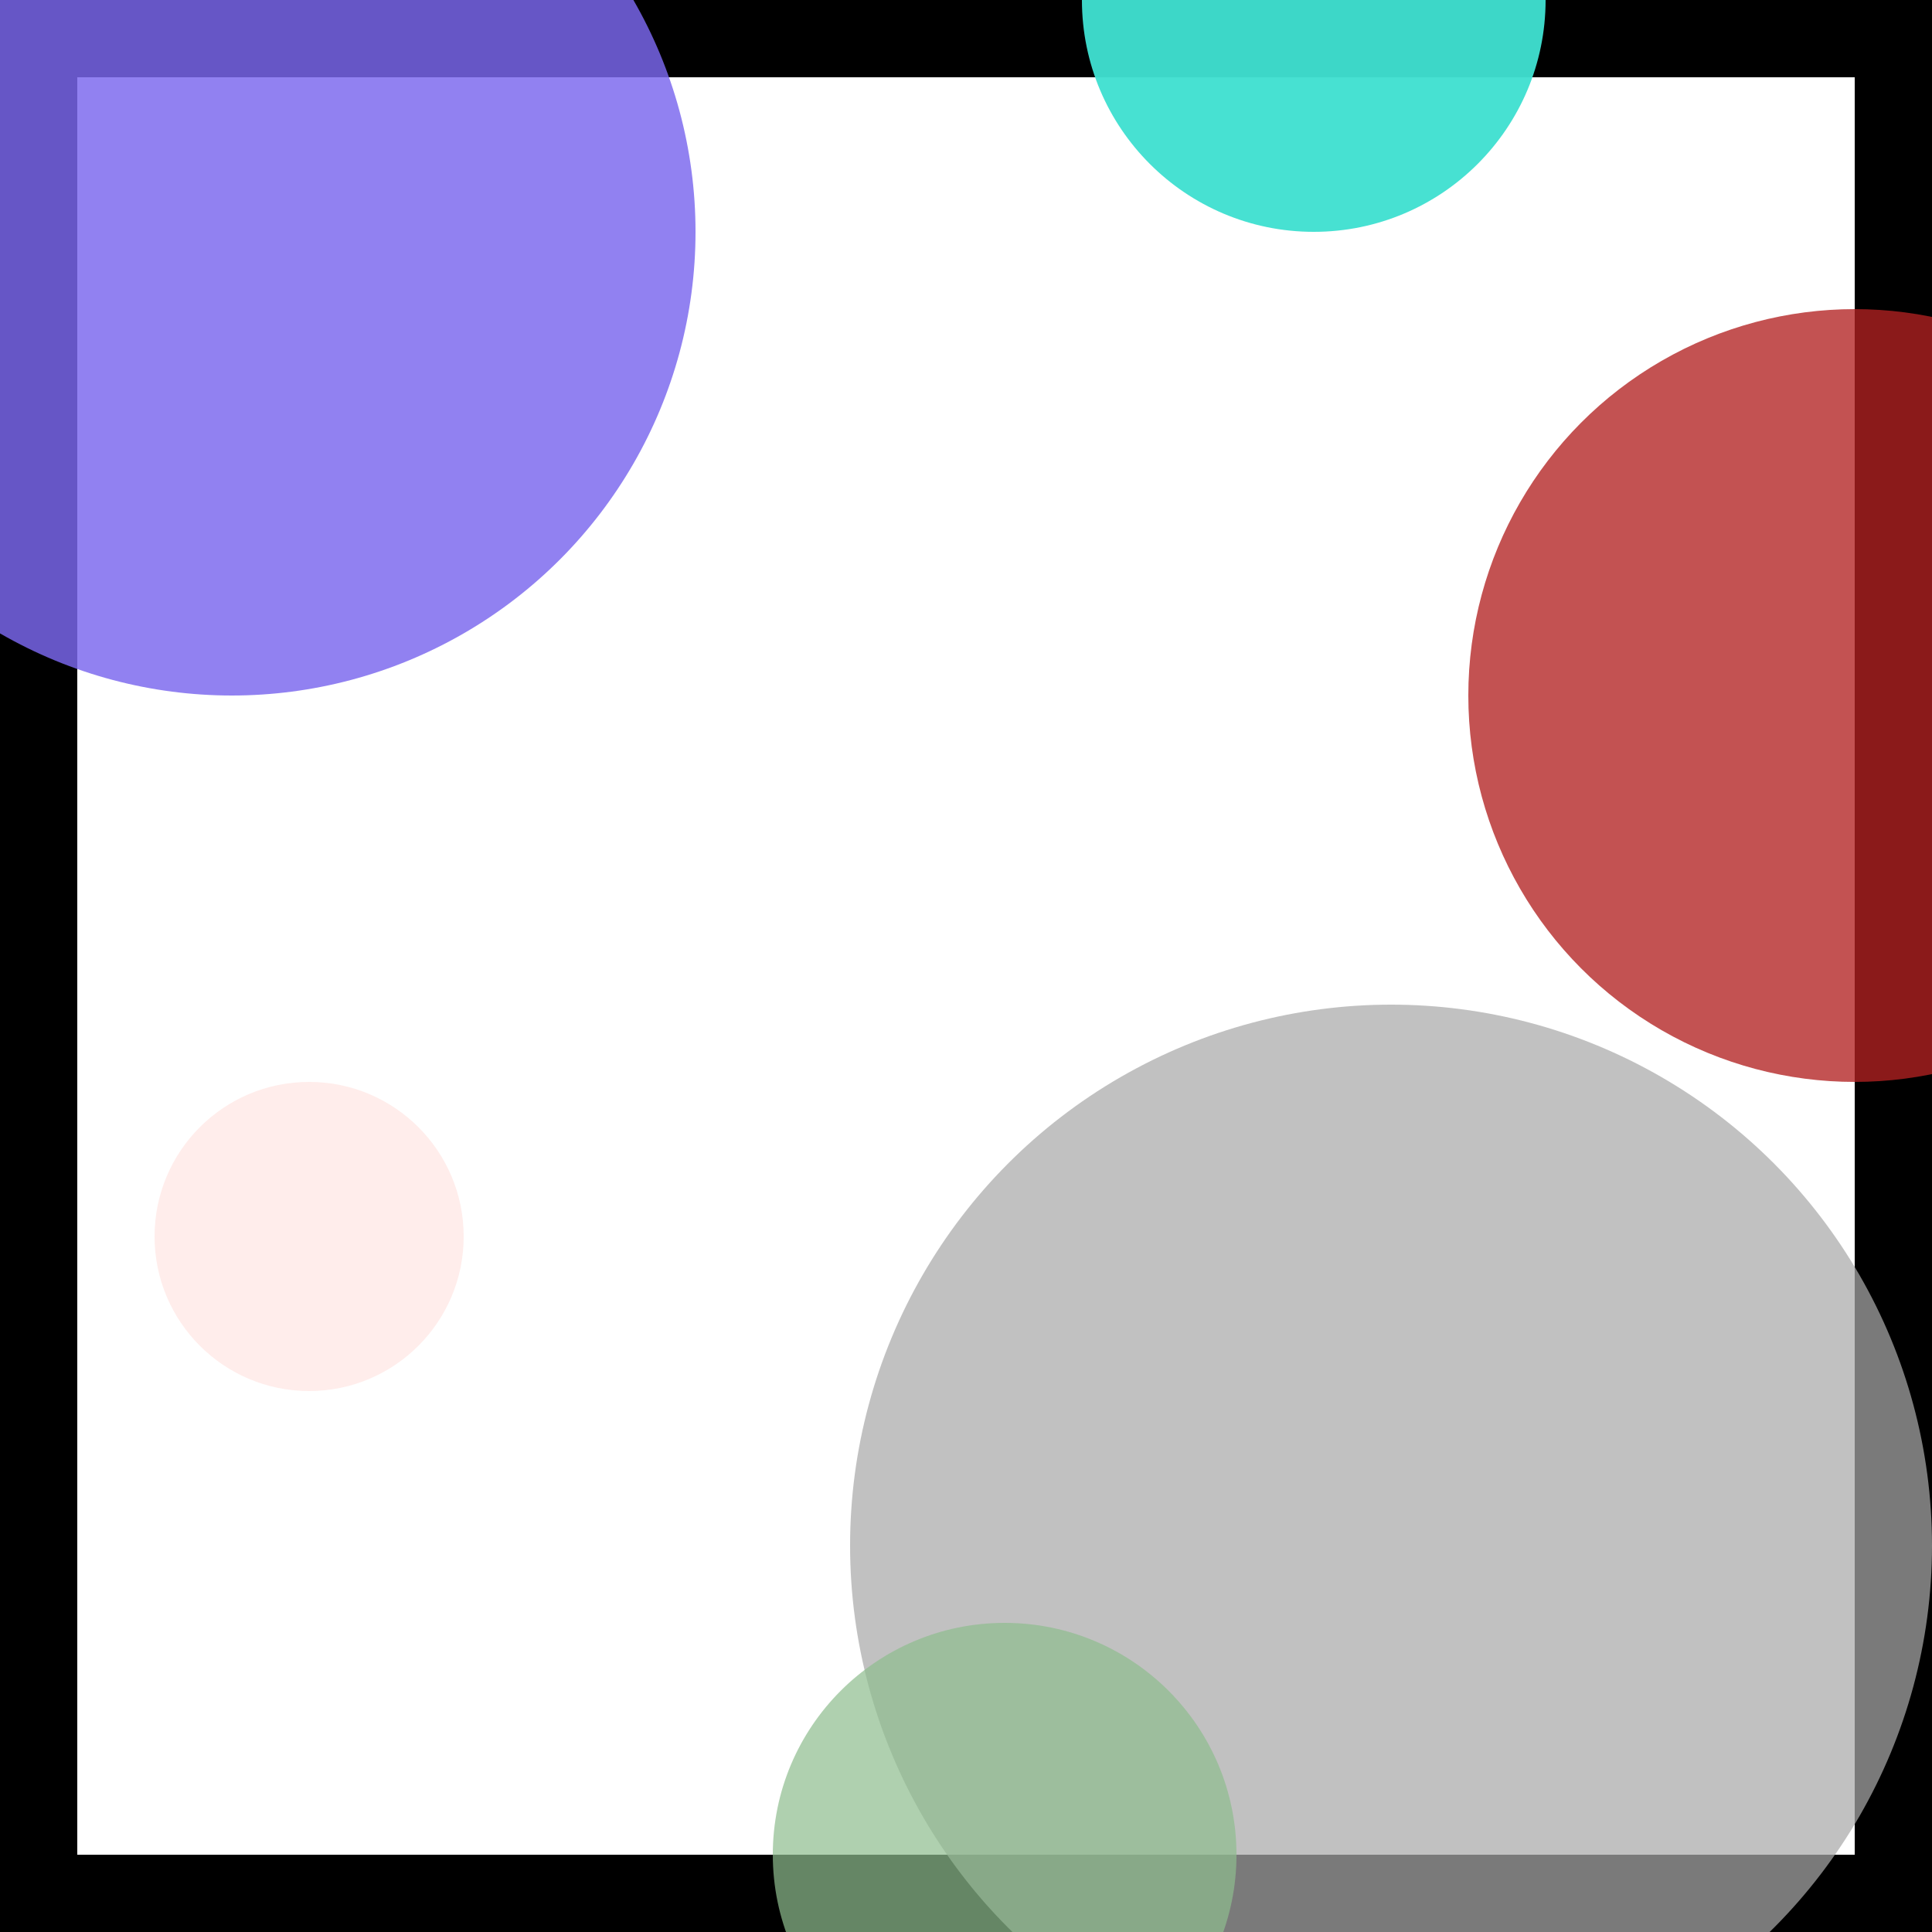 <svg viewBox="0 0 25 25" width="25" height="25" xmlns="http://www.w3.org/2000/svg"><rect width="25" height="25" fill="none" stroke="black" stroke-width="2"/>
<circle cx="18" cy="20" r="7" fill="darkgrey" fill-opacity="0.72"/>
<circle cx="4" cy="16" r="2" fill="mistyrose" fill-opacity="0.67"/>
<circle cx="24" cy="9" r="5" fill="firebrick" fill-opacity="0.78"/>
<circle cx="17" cy="0" r="3" fill="turquoise" fill-opacity="0.96"/>
<circle cx="13" cy="24" r="3" fill="darkseagreen" fill-opacity="0.71"/>
<circle cx="3" cy="3" r="6" fill="mediumslateblue" fill-opacity="0.83"/></svg>
